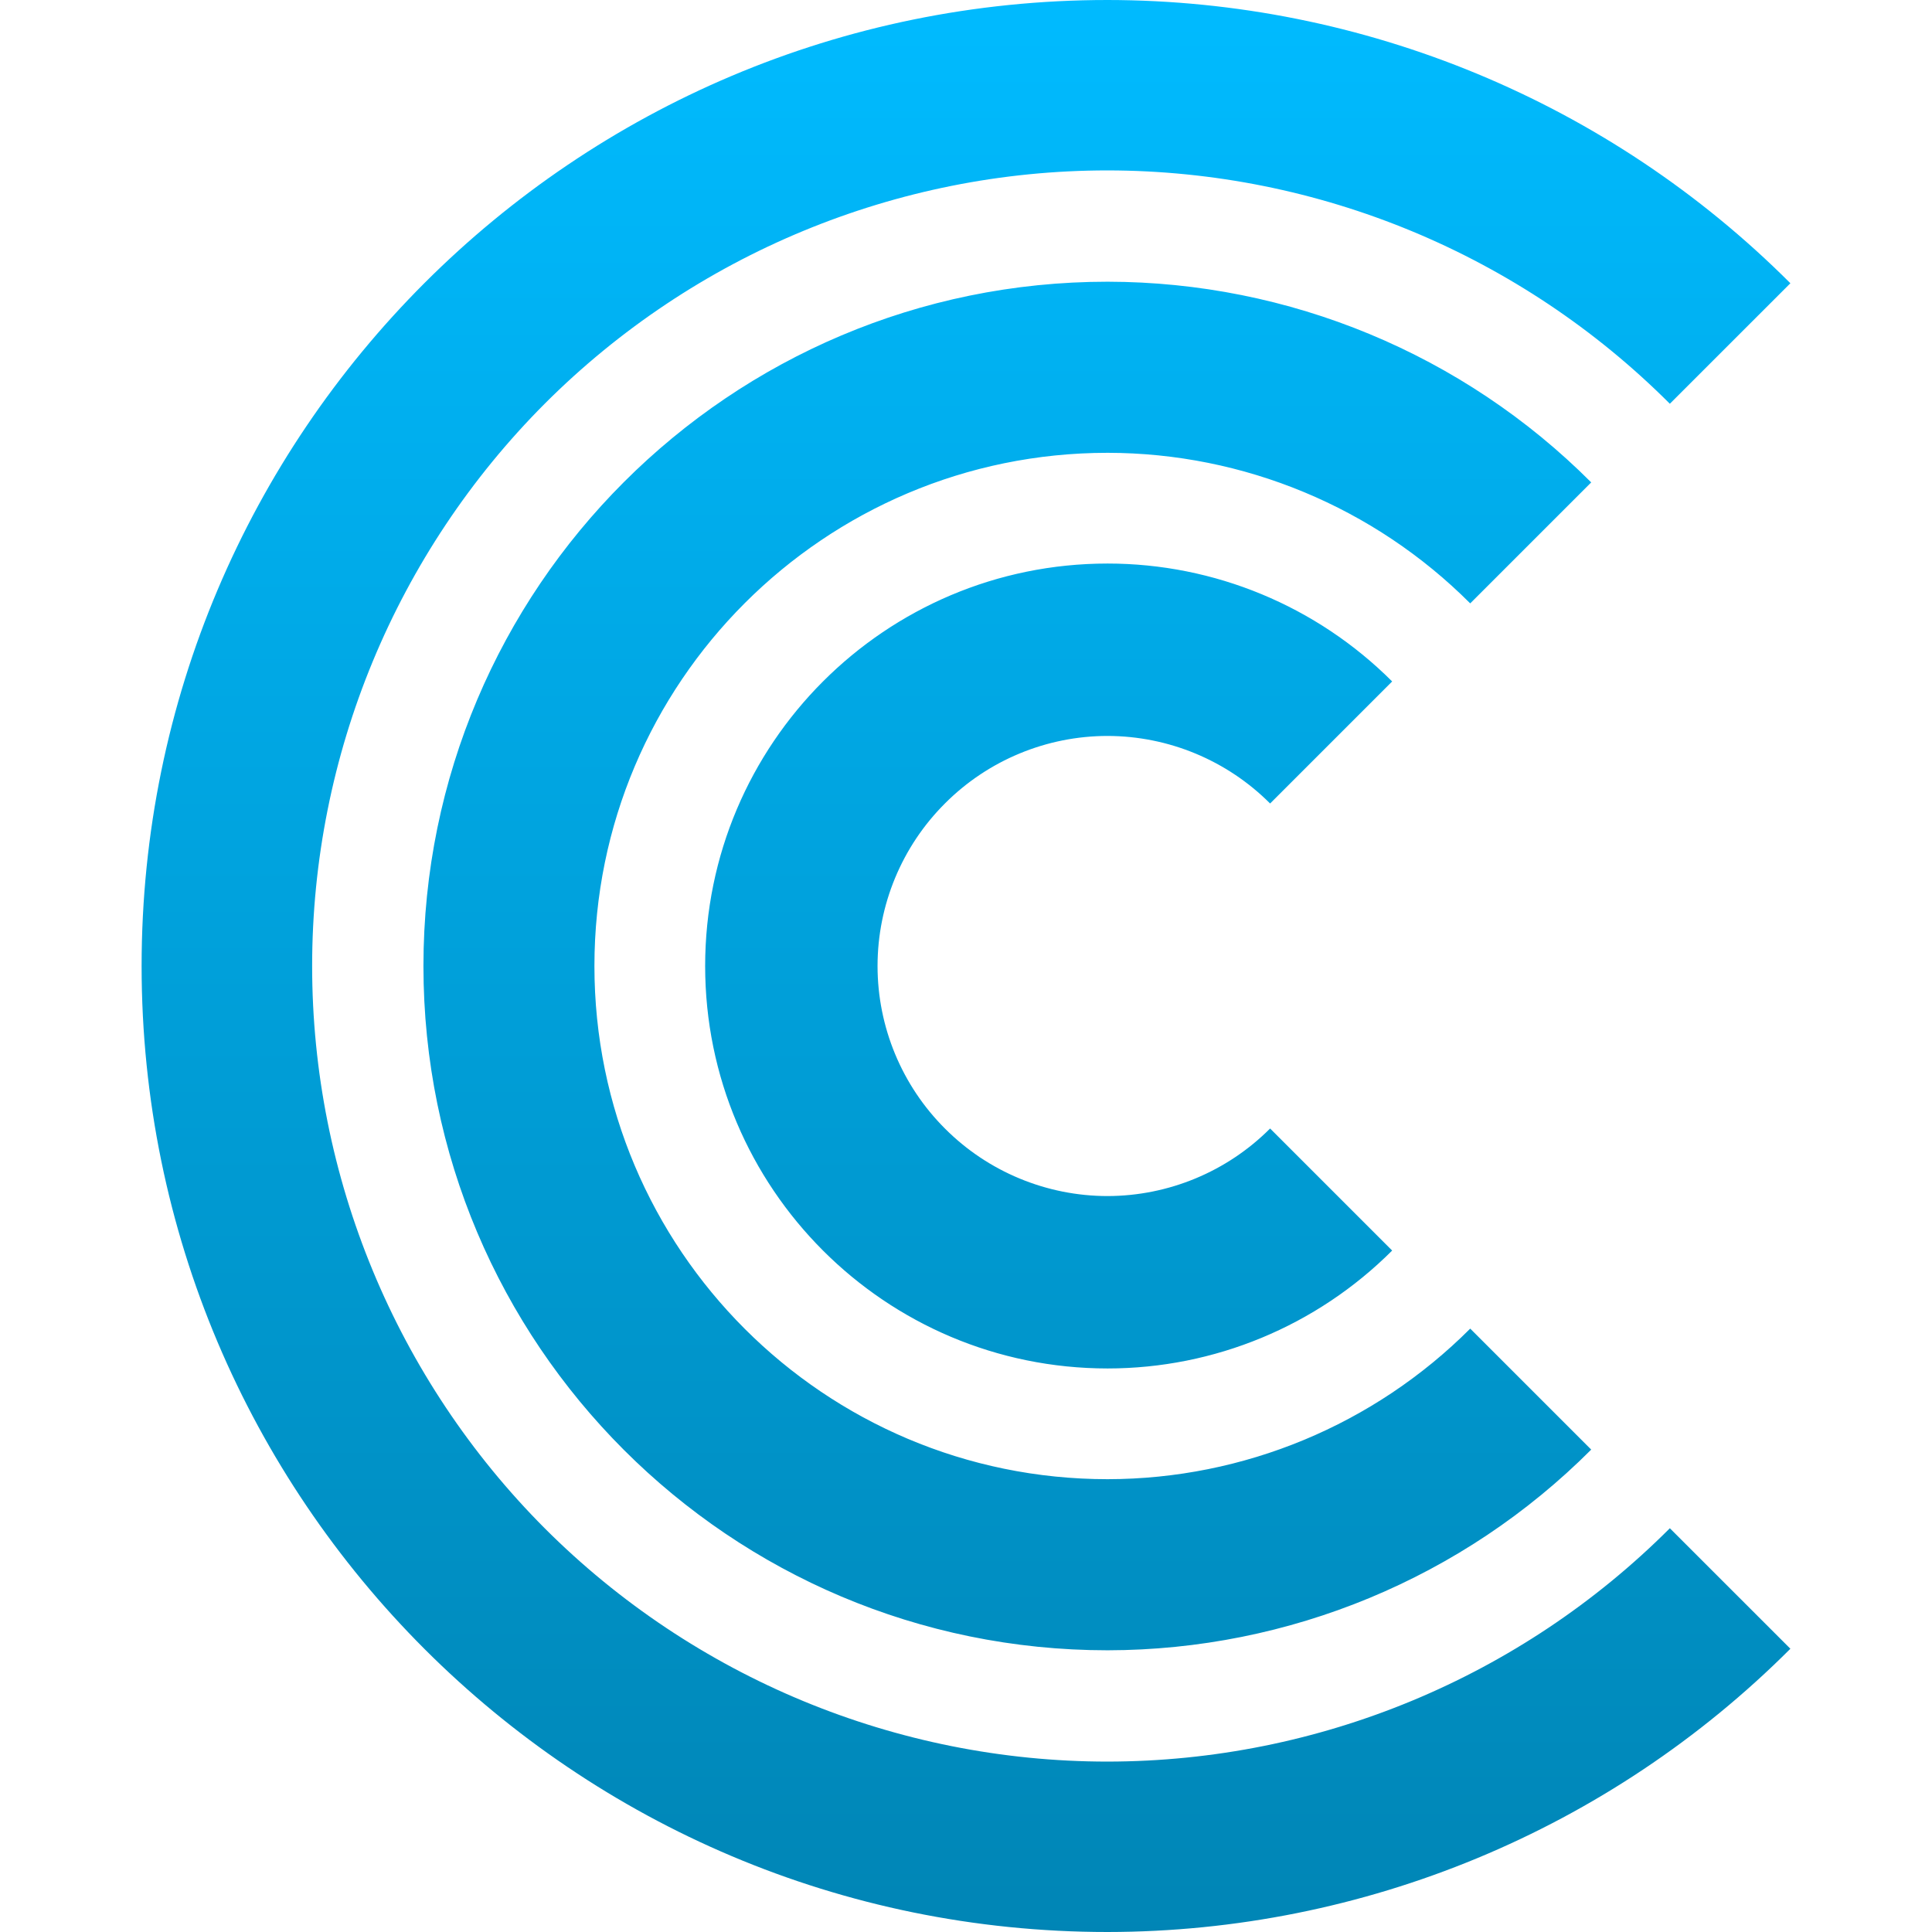 <svg xmlns="http://www.w3.org/2000/svg" xmlns:xlink="http://www.w3.org/1999/xlink" width="64" height="64" viewBox="0 0 64 64" version="1.1">
<defs>
<linearGradient id="linear0" gradientUnits="userSpaceOnUse" x1="0" y1="0" x2="0" y2="1" gradientTransform="matrix(54.617,0,0,64,4.691,0)">
<stop offset="0" style="stop-color:#00bbff;stop-opacity:1;"/>
<stop offset="1" style="stop-color:#0085b5;stop-opacity:1;"/>
</linearGradient>
</defs>
<g id="surface1">
<path style=" stroke:none;fill-rule:nonzero;fill:url(#linear0);" d="M 36.691 0 C 19.02 0 4.691 14.328 4.691 32 C 4.691 49.672 19.02 64 36.691 64 C 45.176 63.992 53.312 60.617 59.309 54.617 L 55.316 50.625 C 50.379 55.566 43.68 58.348 36.691 58.355 C 29.703 58.355 23 55.578 18.055 50.637 C 13.117 45.691 10.34 38.988 10.34 32 C 10.34 25.012 13.117 18.309 18.055 13.363 C 23 8.422 29.703 5.645 36.691 5.645 C 43.68 5.652 50.379 8.434 55.316 13.375 L 59.309 9.383 C 53.312 3.383 45.176 0.008 36.691 0 Z M 36.691 9.332 C 24.176 9.332 14.027 19.48 14.027 32 C 14.027 44.52 24.176 54.668 36.691 54.668 C 42.703 54.66 48.465 52.273 52.711 48.02 L 48.703 44.012 C 45.52 47.199 41.199 48.996 36.691 49 C 27.305 49 19.691 41.387 19.691 32 C 19.691 22.613 27.305 15 36.691 15 C 41.199 15.004 45.52 16.801 48.703 19.988 L 52.711 15.98 C 48.465 11.727 42.703 9.34 36.691 9.332 Z M 36.691 18.668 C 29.328 18.668 23.359 24.637 23.359 32 C 23.359 39.363 29.328 45.332 36.691 45.332 C 40.227 45.332 43.617 43.926 46.117 41.426 L 42.074 37.383 C 40.648 38.812 38.711 39.617 36.691 39.621 C 34.672 39.621 32.73 38.816 31.305 37.387 C 29.875 35.961 29.07 34.02 29.07 32 C 29.07 29.98 29.875 28.039 31.305 26.613 C 32.73 25.184 34.672 24.379 36.691 24.379 C 38.711 24.383 40.648 25.188 42.074 26.617 L 46.117 22.574 C 43.617 20.074 40.227 18.668 36.691 18.668 Z M 36.691 18.668 "/>
</g>
</svg>
